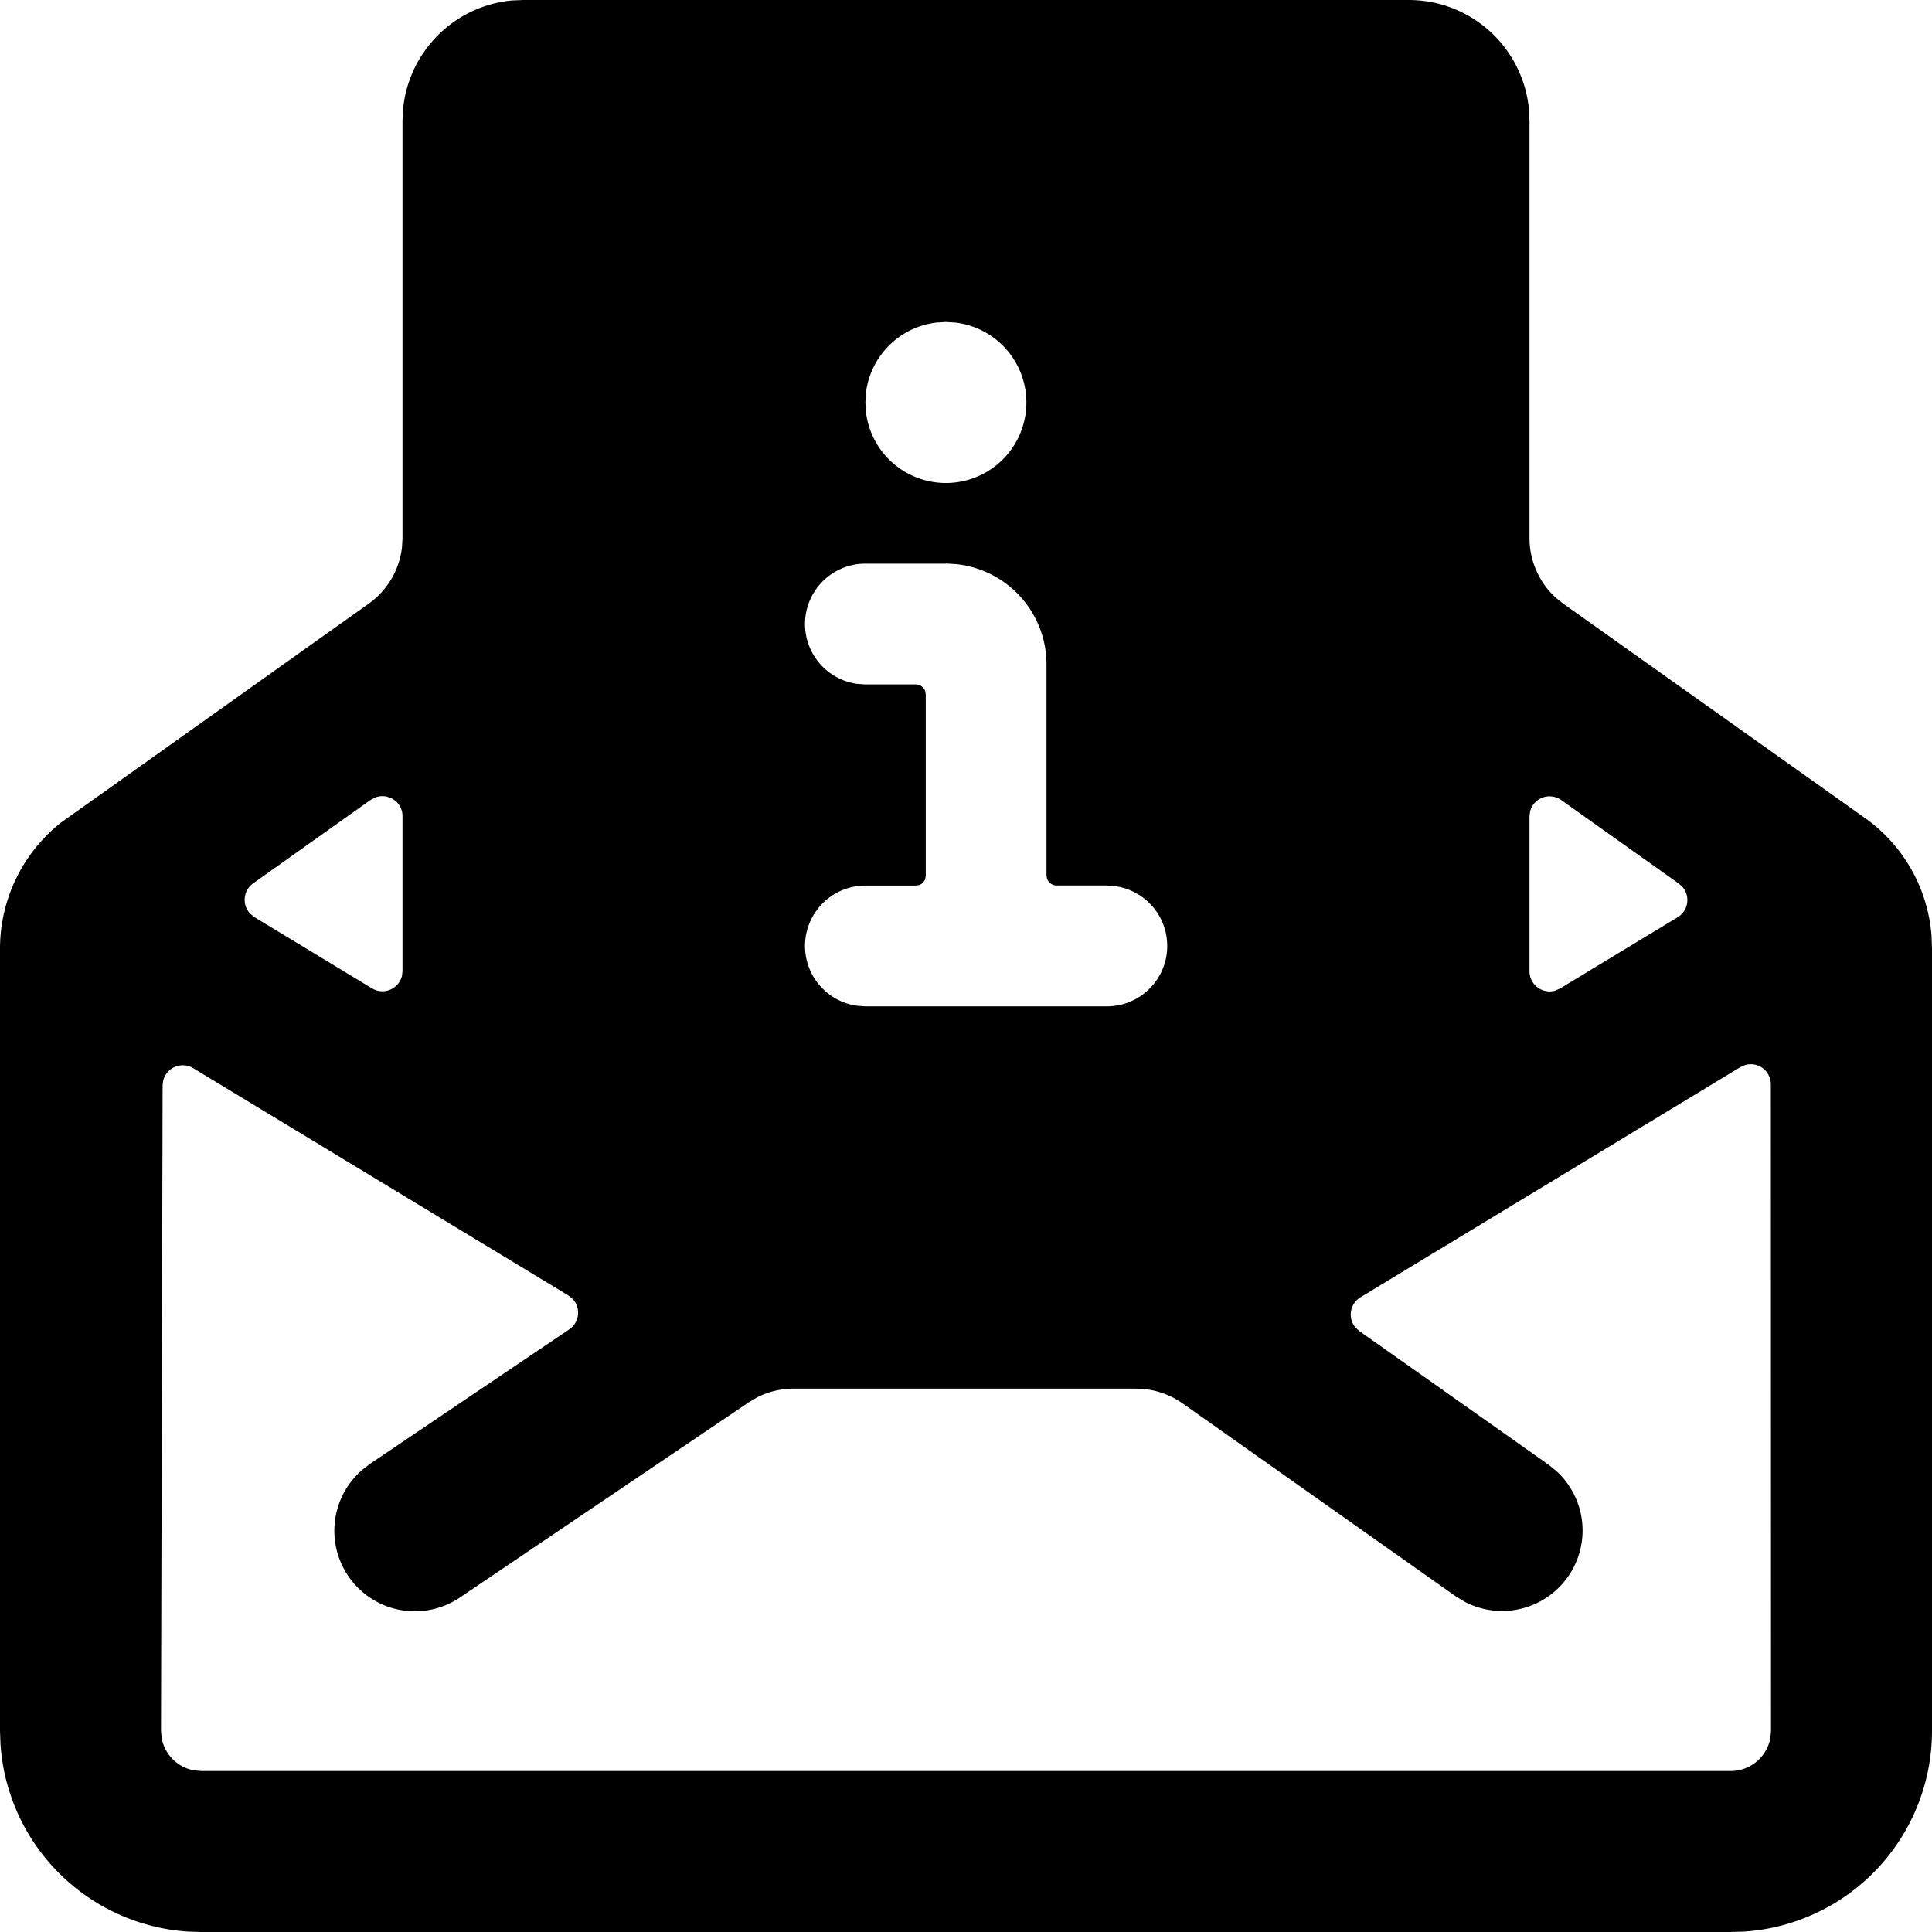<svg width="24" height="24" xmlns="http://www.w3.org/2000/svg"><path d="M17.5 0a1.5 1.5 0 0 1 1.493 1.356L19 1.5v5.185a1 1 0 0 0 .327.74l.094.075 3.713 2.638c.5.34.813.887.86 1.483l.006.164V21.5a2.5 2.5 0 0 1-2.336 2.495L21.5 24h-19l-.164-.005a2.5 2.5 0 0 1-2.33-2.33L0 21.5v-9.715a2 2 0 0 1 .757-1.566L4.579 7.5a1 1 0 0 0 .414-.695L5 6.685V1.5l.007-.144A1.5 1.5 0 0 1 6.356.006L6.5 0h11zm4.462 13.34a.25.25 0 0 0-.283-.11l-.061.027-4.719 2.859a.25.25 0 0 0-.063.372l.049.046 2.35 1.66.098.079a1 1 0 0 1-1.145 1.621l-.107-.066-3.391-2.395a1 1 0 0 0-.454-.175l-.123-.008H9.86a1 1 0 0 0-.457.11l-.103.061-3.58 2.419a1 1 0 0 1-1.213-1.587l.093-.071 2.471-1.668a.25.25 0 0 0 .042-.379l-.052-.042L2.4 13.269a.251.251 0 0 0-.373.156l-.007.057L2 21.5l.008.09a.5.5 0 0 0 .402.402L2.5 22h19a.5.5 0 0 0 .492-.41L22 21.5l-.002-8.029a.25.25 0 0 0-.036-.13zM11.75 7.002h-1a.75.75 0 0 0-.102 1.493l.102.007h.625c.055 0 .102.036.119.085l.006.04v2.251l-.006.039a.123.123 0 0 1-.078.078l-.039.006h-.627a.75.75 0 0 0-.102 1.493l.102.007h3a.75.75 0 0 0 .102-1.493L13.75 11h-.624a.127.127 0 0 1-.12-.087l-.006-.04V8.25a1.251 1.251 0 0 0-1.122-1.242L11.75 7zm7.504 2.89a.25.25 0 0 0-.247.19l-.007.057v1.927a.25.25 0 0 0 .319.24l.061-.027 1.461-.885a.25.25 0 0 0 .064-.371l-.049-.046-1.461-1.038a.25.25 0 0 0-.141-.046zM4.8 9.895a.251.251 0 0 0-.134.01l-.061.031-1.461 1.038a.251.251 0 0 0-.037.375l.052.043 1.461.885a.25.25 0 0 0 .374-.157L5 12.062v-1.923a.248.248 0 0 0-.089-.192l-.046-.03-.065-.023zM11.75 4l-.117.007a1 1 0 0 0-.876.876L10.75 5l.007.117a1 1 0 1 0 1.11-1.11L11.75 4z" fill="currentColor"/></svg>